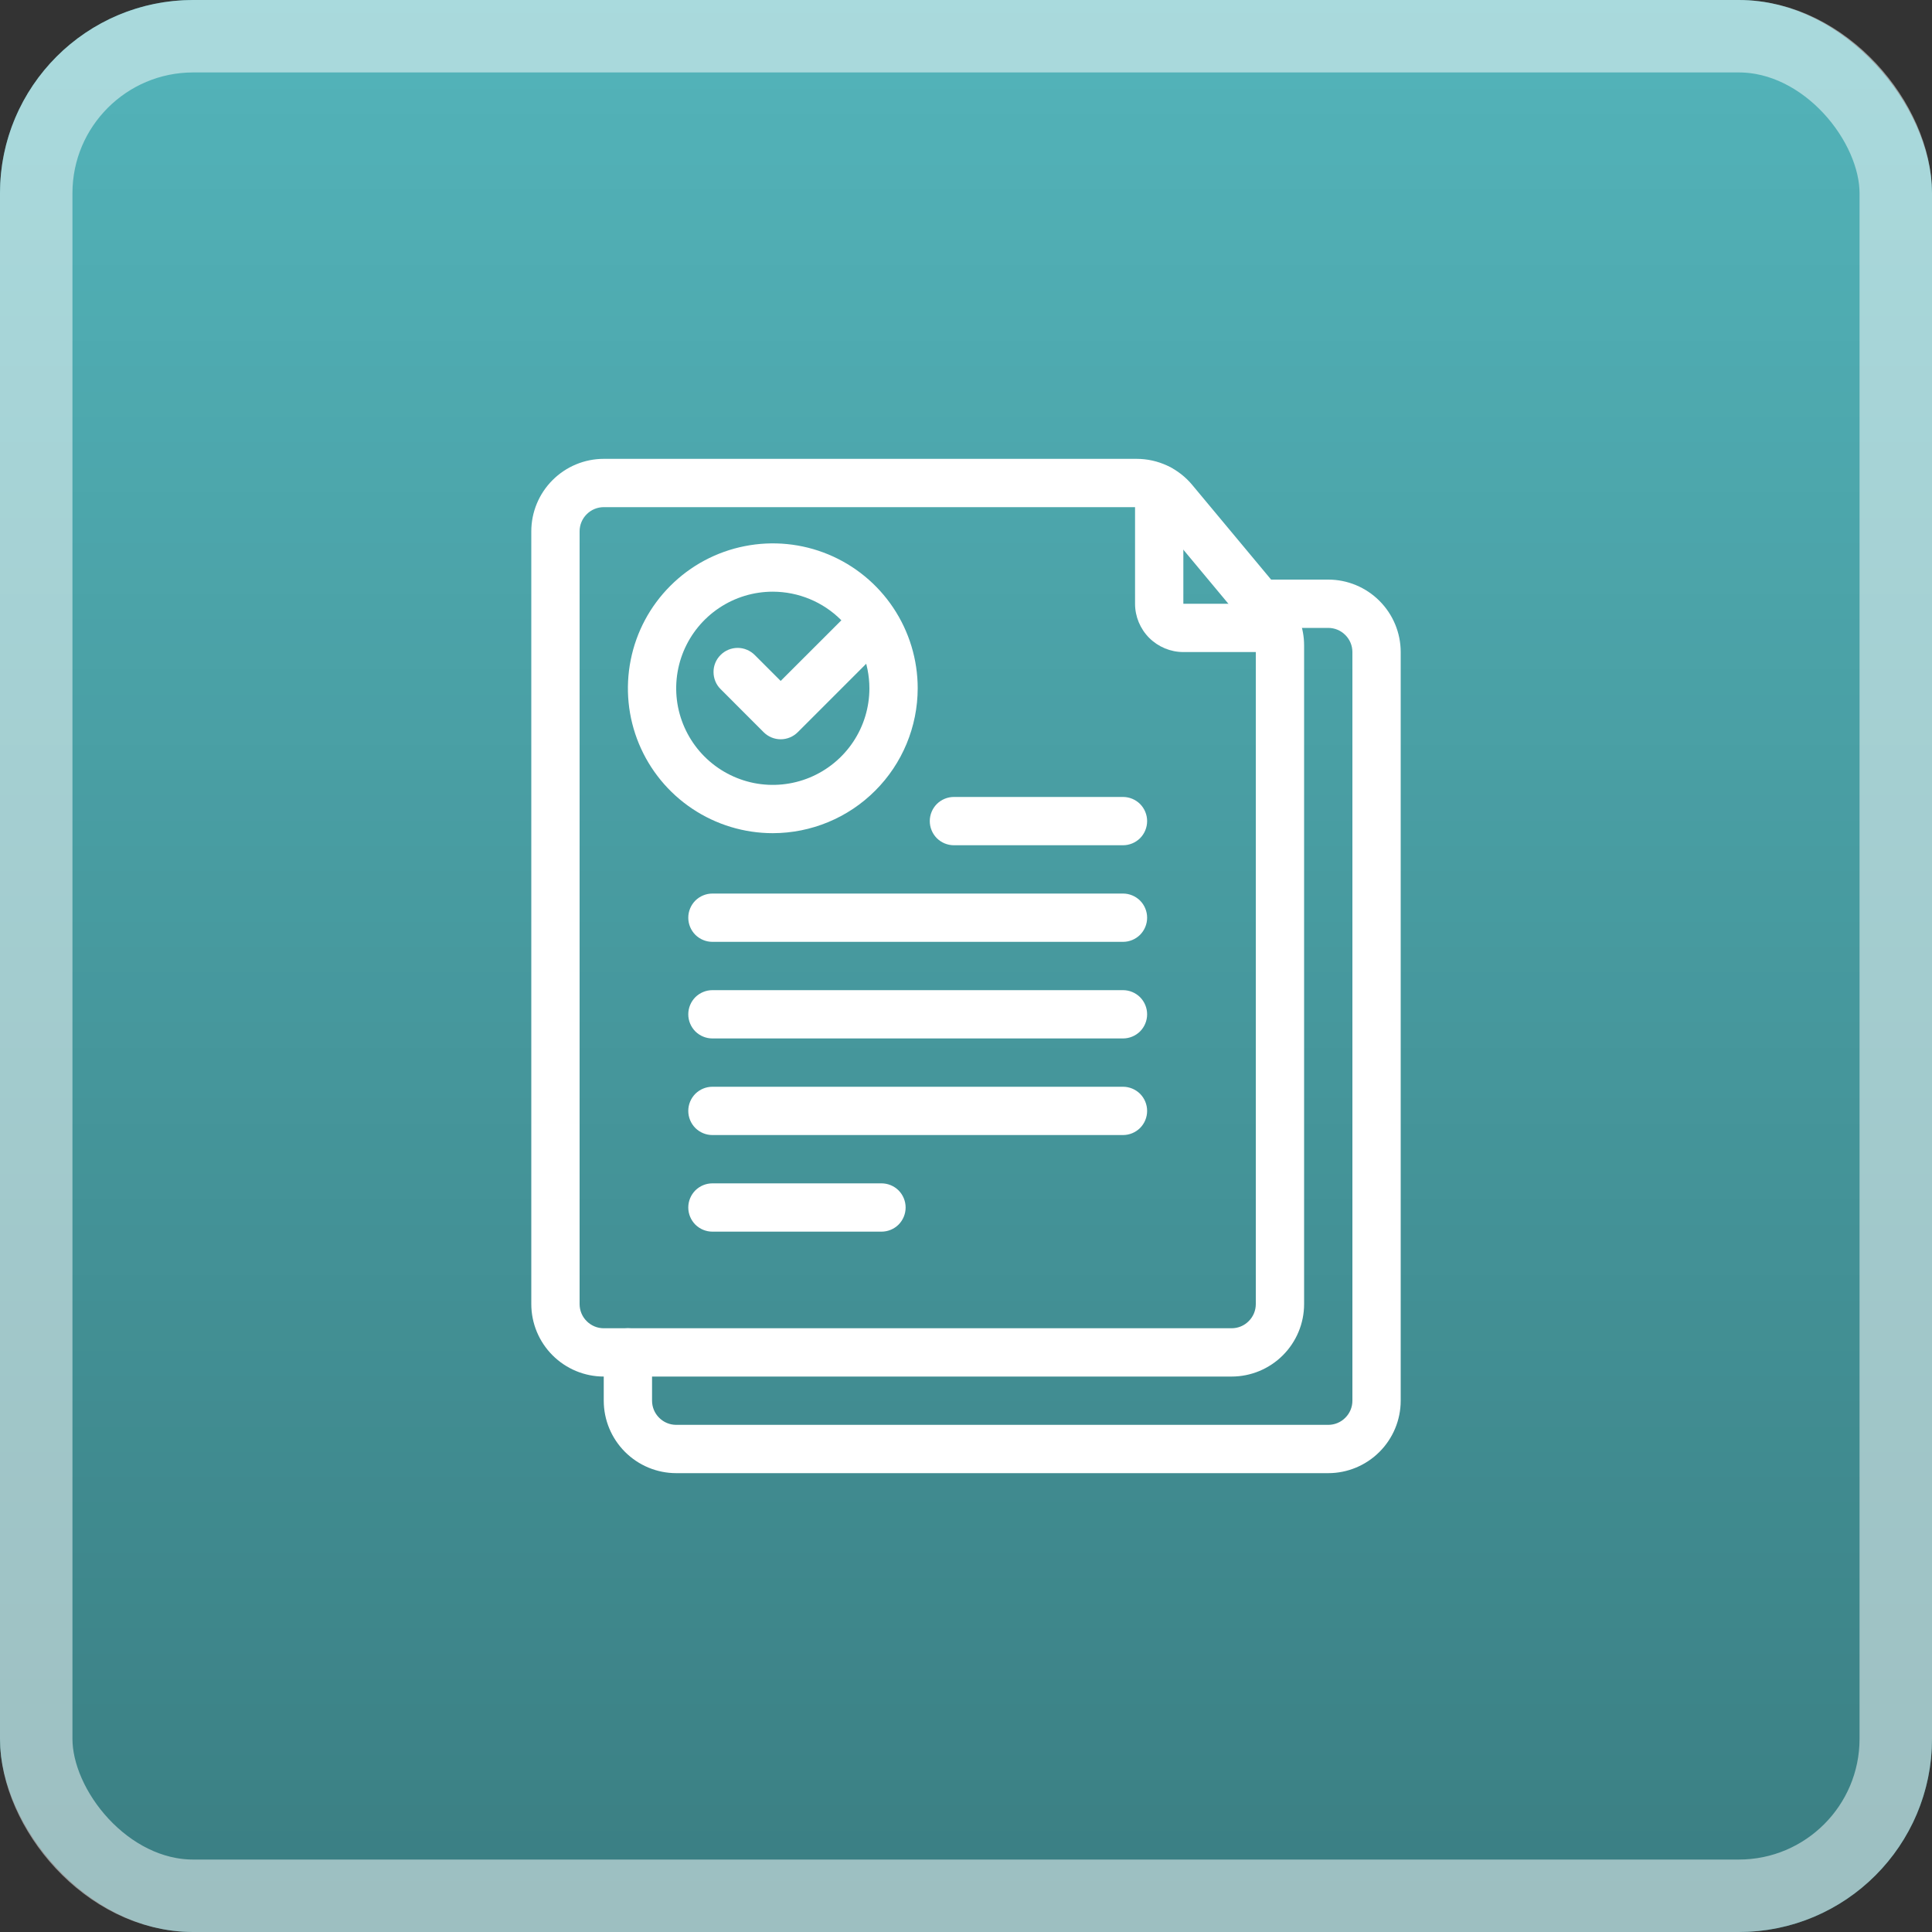 <svg width="40" height="40" viewBox="0 0 40 40" fill="none" xmlns="http://www.w3.org/2000/svg">
<rect x="0" y="0" width="40" height="40" fill="#333333" stroke="none"/>
<rect width="40" height="40" rx="4" fill="#53B4BA"/>
<rect width="40" height="40" rx="4" fill="url(#paint0_linear_11_1108)" fill-opacity="0.3" style="mix-blend-mode:overlay"/>
<rect x="0.75" y="0.75" width="38.5" height="38.5" rx="3.25" stroke="white" stroke-opacity="0.5" stroke-width="1.5" style="mix-blend-mode:overlay"/>
<path d="M27.5 30.5H14C13.602 30.5 13.221 30.341 12.94 30.06C12.659 29.779 12.5 29.398 12.5 29V28C12.5 27.867 12.553 27.74 12.646 27.646C12.74 27.553 12.867 27.5 13 27.5C13.133 27.5 13.26 27.553 13.354 27.646C13.447 27.74 13.5 27.867 13.5 28V29C13.5 29.133 13.553 29.26 13.647 29.353C13.74 29.447 13.867 29.5 14 29.5H27.5C27.633 29.5 27.76 29.447 27.853 29.353C27.947 29.26 28 29.133 28 29V13.5C28 13.367 27.947 13.24 27.853 13.147C27.76 13.053 27.633 13 27.5 13H26.085C25.952 13 25.825 12.947 25.731 12.854C25.638 12.76 25.585 12.633 25.585 12.5C25.585 12.367 25.638 12.24 25.731 12.146C25.825 12.053 25.952 12 26.085 12H27.5C27.898 12 28.279 12.159 28.56 12.44C28.841 12.721 29 13.102 29 13.5V29C29 29.398 28.841 29.779 28.56 30.06C28.279 30.341 27.898 30.5 27.5 30.5Z" fill="white"/>
<path d="M25.5 28.5H12.5C12.102 28.5 11.721 28.341 11.44 28.06C11.159 27.779 11 27.398 11 27V11C11 10.602 11.159 10.221 11.44 9.94C11.721 9.659 12.102 9.5 12.5 9.5H23.532C23.752 9.5 23.969 9.548 24.168 9.641C24.367 9.735 24.544 9.871 24.684 10.04L26.652 12.402C26.877 12.671 27 13.011 27 13.362V27C27 27.398 26.841 27.779 26.56 28.06C26.279 28.341 25.898 28.5 25.5 28.5ZM12.5 10.5C12.367 10.5 12.24 10.553 12.147 10.647C12.053 10.74 12 10.867 12 11V27C12 27.133 12.053 27.26 12.147 27.353C12.24 27.447 12.367 27.5 12.5 27.5H25.5C25.633 27.5 25.76 27.447 25.853 27.353C25.947 27.26 26 27.133 26 27V13.362C26 13.245 25.959 13.132 25.884 13.042L23.916 10.68C23.869 10.624 23.81 10.578 23.744 10.547C23.677 10.516 23.605 10.5 23.532 10.5H12.5Z" fill="white"/>
<path d="M26.43 13.5H24.5C24.235 13.5 23.981 13.394 23.793 13.207C23.606 13.019 23.5 12.765 23.5 12.5V10.12C23.5 9.988 23.553 9.86 23.646 9.767C23.74 9.673 23.867 9.62 24 9.62C24.133 9.62 24.26 9.673 24.354 9.767C24.447 9.86 24.5 9.988 24.5 10.12V12.5H26.43C26.563 12.5 26.69 12.553 26.784 12.646C26.878 12.74 26.93 12.867 26.93 13C26.93 13.133 26.878 13.26 26.784 13.354C26.69 13.447 26.563 13.5 26.43 13.5Z" fill="white"/>
<path d="M16.163 15.306C16.031 15.306 15.904 15.253 15.81 15.159L14.92 14.268C14.873 14.222 14.836 14.167 14.811 14.106C14.786 14.046 14.773 13.98 14.773 13.915C14.772 13.849 14.785 13.784 14.81 13.723C14.835 13.662 14.872 13.607 14.919 13.561C14.965 13.514 15.021 13.477 15.081 13.452C15.142 13.427 15.207 13.414 15.273 13.414C15.339 13.414 15.404 13.427 15.464 13.453C15.525 13.478 15.58 13.515 15.627 13.562L16.163 14.098L17.591 12.671C17.637 12.624 17.692 12.588 17.753 12.562C17.814 12.537 17.879 12.524 17.945 12.524C18.01 12.524 18.075 12.537 18.136 12.562C18.197 12.588 18.252 12.624 18.298 12.671C18.345 12.717 18.381 12.772 18.406 12.833C18.431 12.894 18.445 12.959 18.445 13.024C18.445 13.09 18.431 13.155 18.406 13.216C18.381 13.276 18.345 13.332 18.298 13.378L16.517 15.159C16.423 15.253 16.296 15.306 16.163 15.306Z" fill="white"/>
<path d="M16 17.25C15.407 17.25 14.827 17.074 14.333 16.744C13.84 16.415 13.455 15.946 13.228 15.398C13.001 14.85 12.942 14.247 13.058 13.665C13.173 13.083 13.459 12.548 13.879 12.129C14.298 11.709 14.833 11.423 15.415 11.308C15.997 11.192 16.6 11.251 17.148 11.478C17.696 11.705 18.165 12.09 18.494 12.583C18.824 13.077 19 13.657 19 14.25C18.999 15.045 18.683 15.808 18.12 16.37C17.558 16.933 16.795 17.249 16 17.25ZM16 12.25C15.604 12.25 15.218 12.367 14.889 12.587C14.56 12.807 14.304 13.119 14.152 13.485C14.001 13.85 13.961 14.252 14.038 14.64C14.116 15.028 14.306 15.384 14.586 15.664C14.866 15.944 15.222 16.134 15.61 16.212C15.998 16.289 16.4 16.249 16.765 16.098C17.131 15.946 17.443 15.69 17.663 15.361C17.883 15.032 18 14.646 18 14.25C17.999 13.72 17.788 13.211 17.413 12.836C17.039 12.461 16.53 12.251 16 12.25Z" fill="white"/>
<path d="M23.25 17.5H19.75C19.617 17.5 19.49 17.447 19.396 17.354C19.303 17.26 19.25 17.133 19.25 17C19.25 16.867 19.303 16.74 19.396 16.646C19.49 16.553 19.617 16.5 19.75 16.5H23.25C23.383 16.5 23.51 16.553 23.604 16.646C23.697 16.74 23.75 16.867 23.75 17C23.75 17.133 23.697 17.26 23.604 17.354C23.51 17.447 23.383 17.5 23.25 17.5Z" fill="white"/>
<path d="M23.25 19.5H14.75C14.617 19.5 14.49 19.447 14.396 19.354C14.303 19.26 14.25 19.133 14.25 19C14.25 18.867 14.303 18.74 14.396 18.646C14.49 18.553 14.617 18.5 14.75 18.5H23.25C23.383 18.5 23.51 18.553 23.604 18.646C23.697 18.74 23.75 18.867 23.75 19C23.75 19.133 23.697 19.26 23.604 19.354C23.51 19.447 23.383 19.5 23.25 19.5Z" fill="white"/>
<path d="M23.25 21.5H14.75C14.617 21.5 14.49 21.447 14.396 21.354C14.303 21.26 14.25 21.133 14.25 21C14.25 20.867 14.303 20.74 14.396 20.646C14.49 20.553 14.617 20.5 14.75 20.5H23.25C23.383 20.5 23.51 20.553 23.604 20.646C23.697 20.74 23.75 20.867 23.75 21C23.75 21.133 23.697 21.26 23.604 21.354C23.51 21.447 23.383 21.5 23.25 21.5Z" fill="white"/>
<path d="M23.25 23.5H14.75C14.617 23.5 14.49 23.447 14.396 23.354C14.303 23.26 14.25 23.133 14.25 23C14.25 22.867 14.303 22.74 14.396 22.646C14.49 22.553 14.617 22.5 14.75 22.5H23.25C23.383 22.5 23.51 22.553 23.604 22.646C23.697 22.74 23.75 22.867 23.75 23C23.75 23.133 23.697 23.26 23.604 23.354C23.51 23.447 23.383 23.5 23.25 23.5Z" fill="white"/>
<path d="M18.25 25.5H14.75C14.617 25.5 14.49 25.447 14.396 25.354C14.303 25.26 14.25 25.133 14.25 25C14.25 24.867 14.303 24.74 14.396 24.646C14.49 24.553 14.617 24.5 14.75 24.5H18.25C18.383 24.5 18.51 24.553 18.604 24.646C18.697 24.74 18.75 24.867 18.75 25C18.75 25.133 18.697 25.26 18.604 25.354C18.51 25.447 18.383 25.5 18.25 25.5Z" fill="white"/>
<defs>
<linearGradient id="paint0_linear_11_1108" x1="20" y1="0" x2="20" y2="40" gradientUnits="userSpaceOnUse">
<stop stop-opacity="0"/>
<stop offset="1"/>
</linearGradient>
</defs>
</svg>
